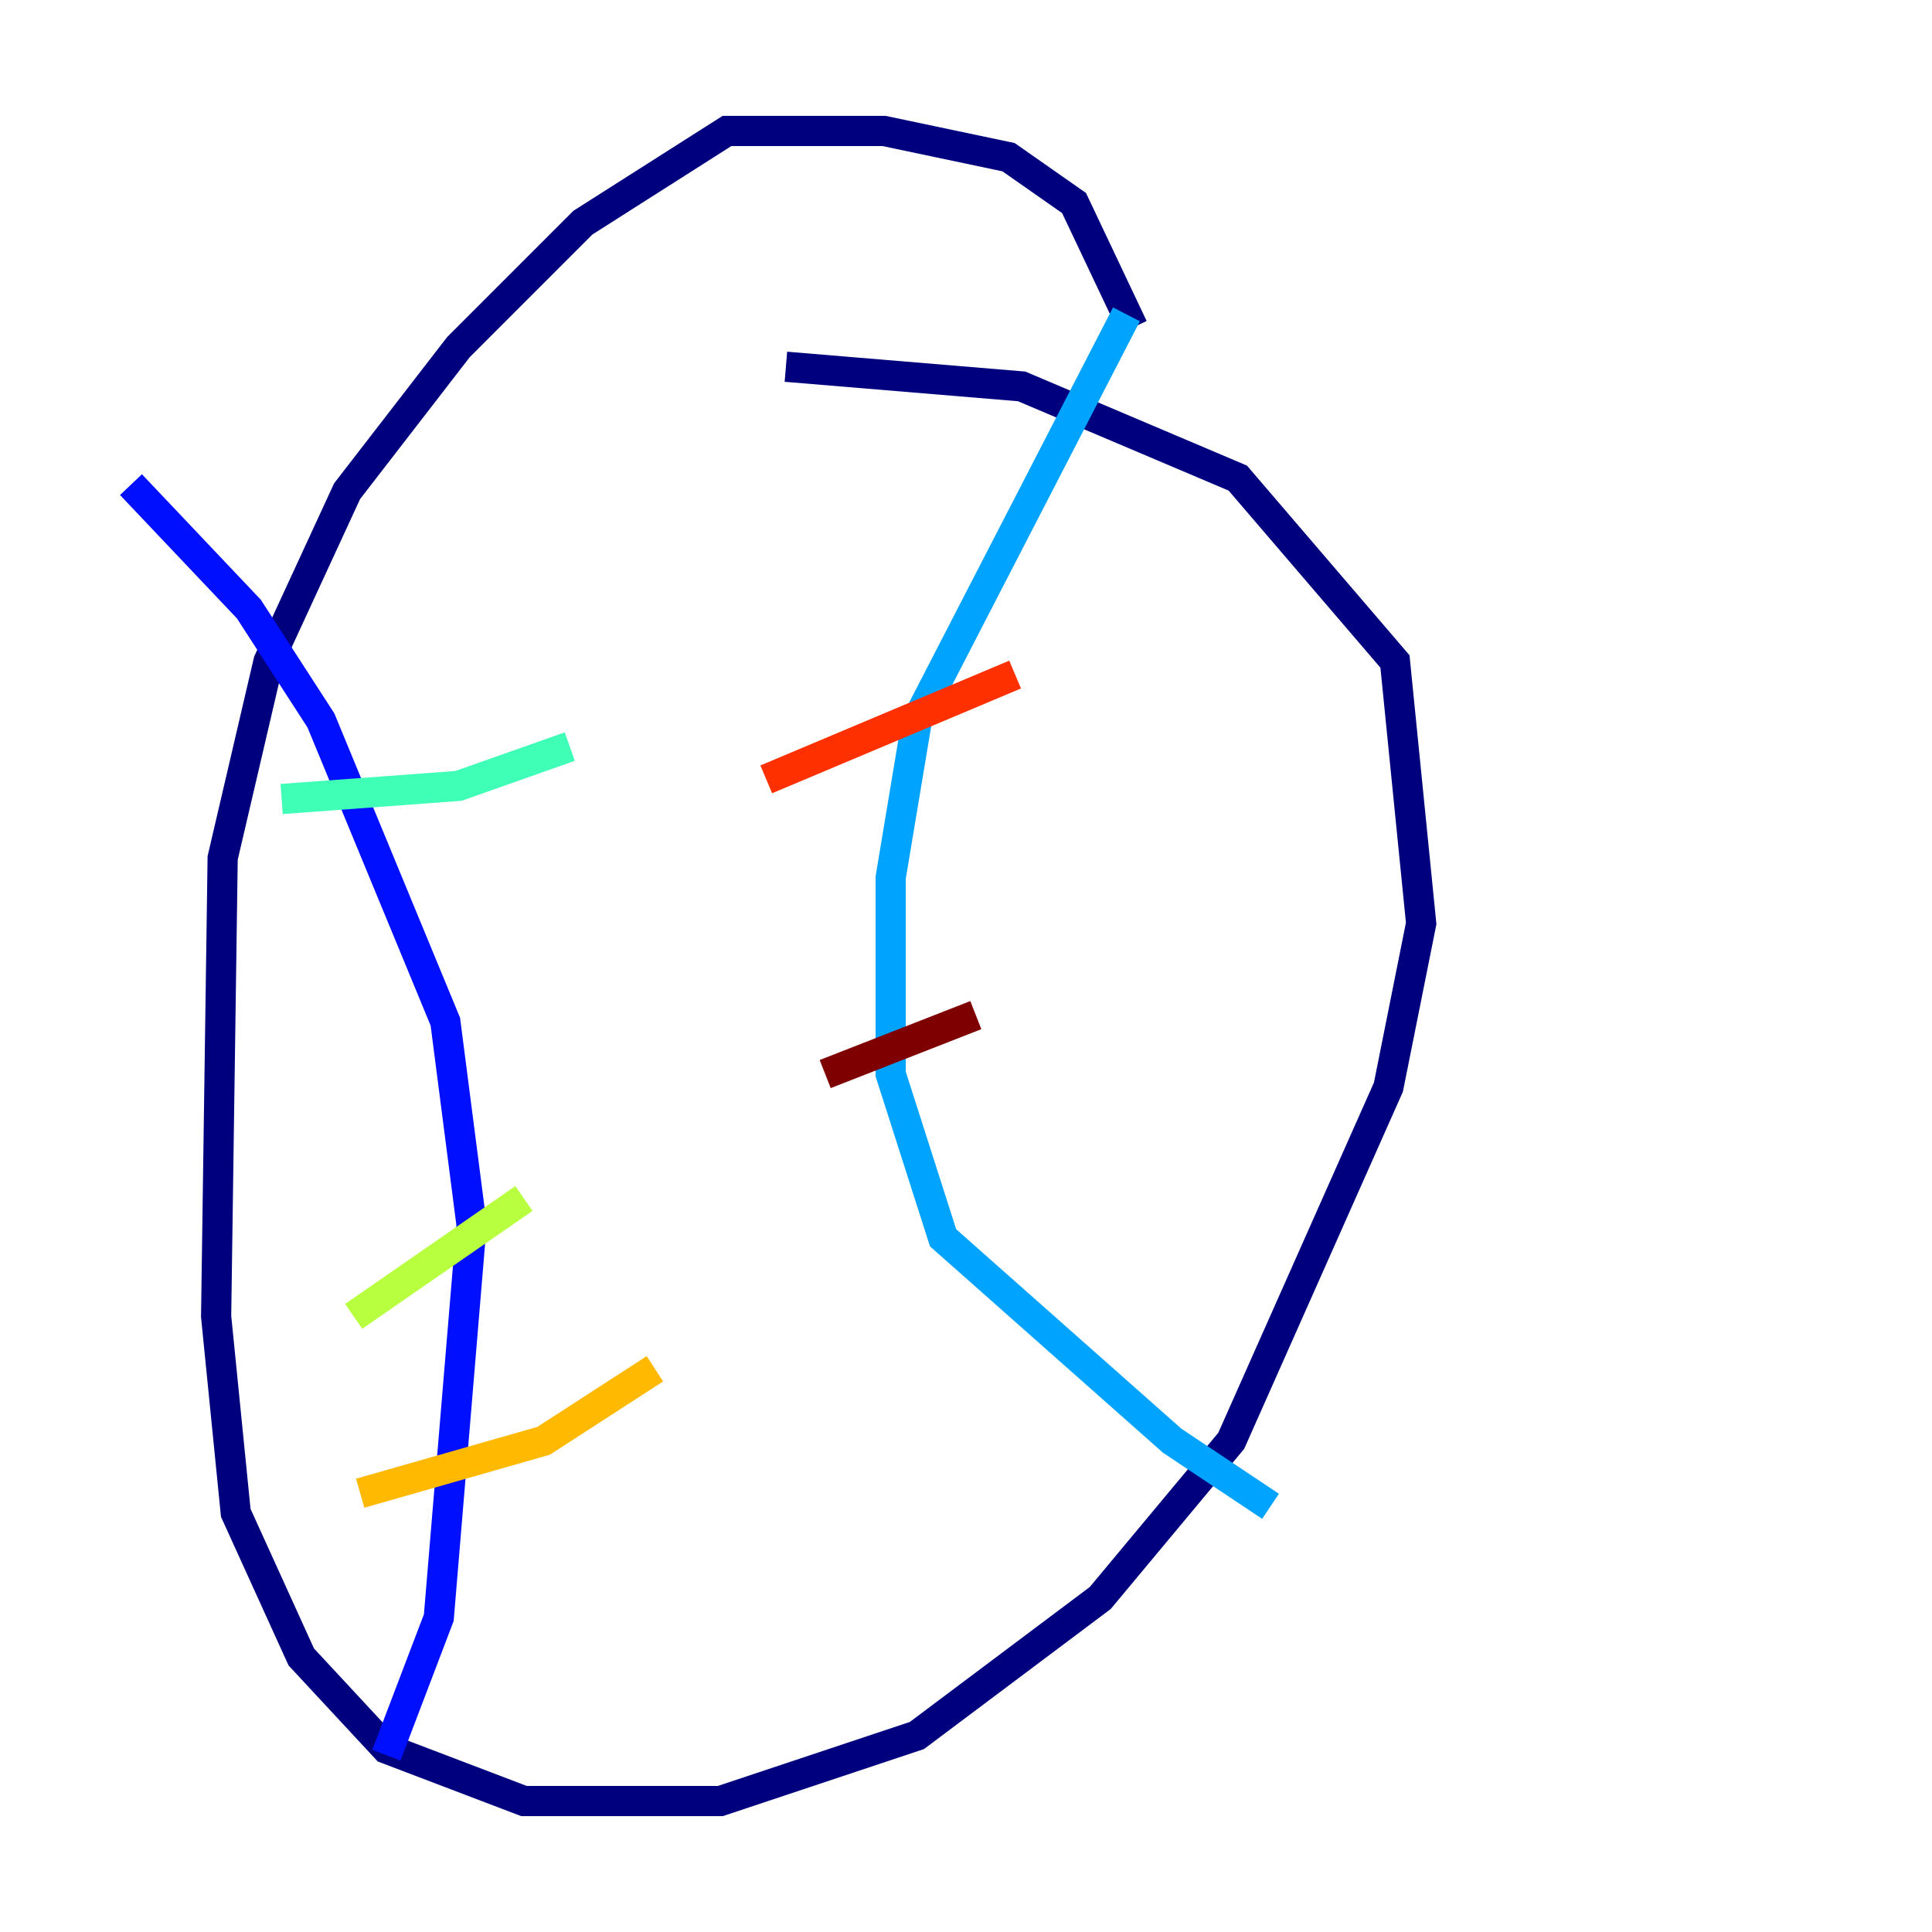 <?xml version="1.0" encoding="utf-8" ?>
<svg baseProfile="tiny" height="128" version="1.2" viewBox="0,0,128,128" width="128" xmlns="http://www.w3.org/2000/svg" xmlns:ev="http://www.w3.org/2001/xml-events" xmlns:xlink="http://www.w3.org/1999/xlink"><defs /><polyline fill="none" points="75.064,21.695 71.159,13.451 66.82,10.414 58.576,8.678 48.163,8.678 38.617,14.752 30.373,22.997 22.997,32.542 17.79,43.824 14.752,56.841 14.319,87.214 15.62,100.231 19.959,109.776 25.6,115.851 34.712,119.322 47.729,119.322 60.746,114.983 72.895,105.871 81.573,95.458 91.986,72.027 94.156,61.18 92.42,43.824 82.007,31.675 67.688,25.6 52.068,24.298" stroke="#00007f" stroke-width="2" /><polyline fill="none" points="8.678,32.108 16.488,40.352 21.261,47.729 29.505,67.688 31.241,81.139 29.071,107.173 25.6,116.285" stroke="#0010ff" stroke-width="2" /><polyline fill="none" points="74.63,20.827 60.746,47.729 59.01,58.142 59.01,71.159 62.481,82.007 77.668,95.458 84.176,99.797" stroke="#00a4ff" stroke-width="2" /><polyline fill="none" points="18.658,52.936 30.373,52.068 37.749,49.464" stroke="#3fffb7" stroke-width="2" /><polyline fill="none" points="23.43,87.214 34.712,79.403" stroke="#b7ff3f" stroke-width="2" /><polyline fill="none" points="23.864,98.929 36.014,95.458 43.39,90.685" stroke="#ffb900" stroke-width="2" /><polyline fill="none" points="50.766,51.634 67.254,44.691" stroke="#ff3000" stroke-width="2" /><polyline fill="none" points="54.671,71.159 64.651,67.254" stroke="#7f0000" stroke-width="2" /></svg>